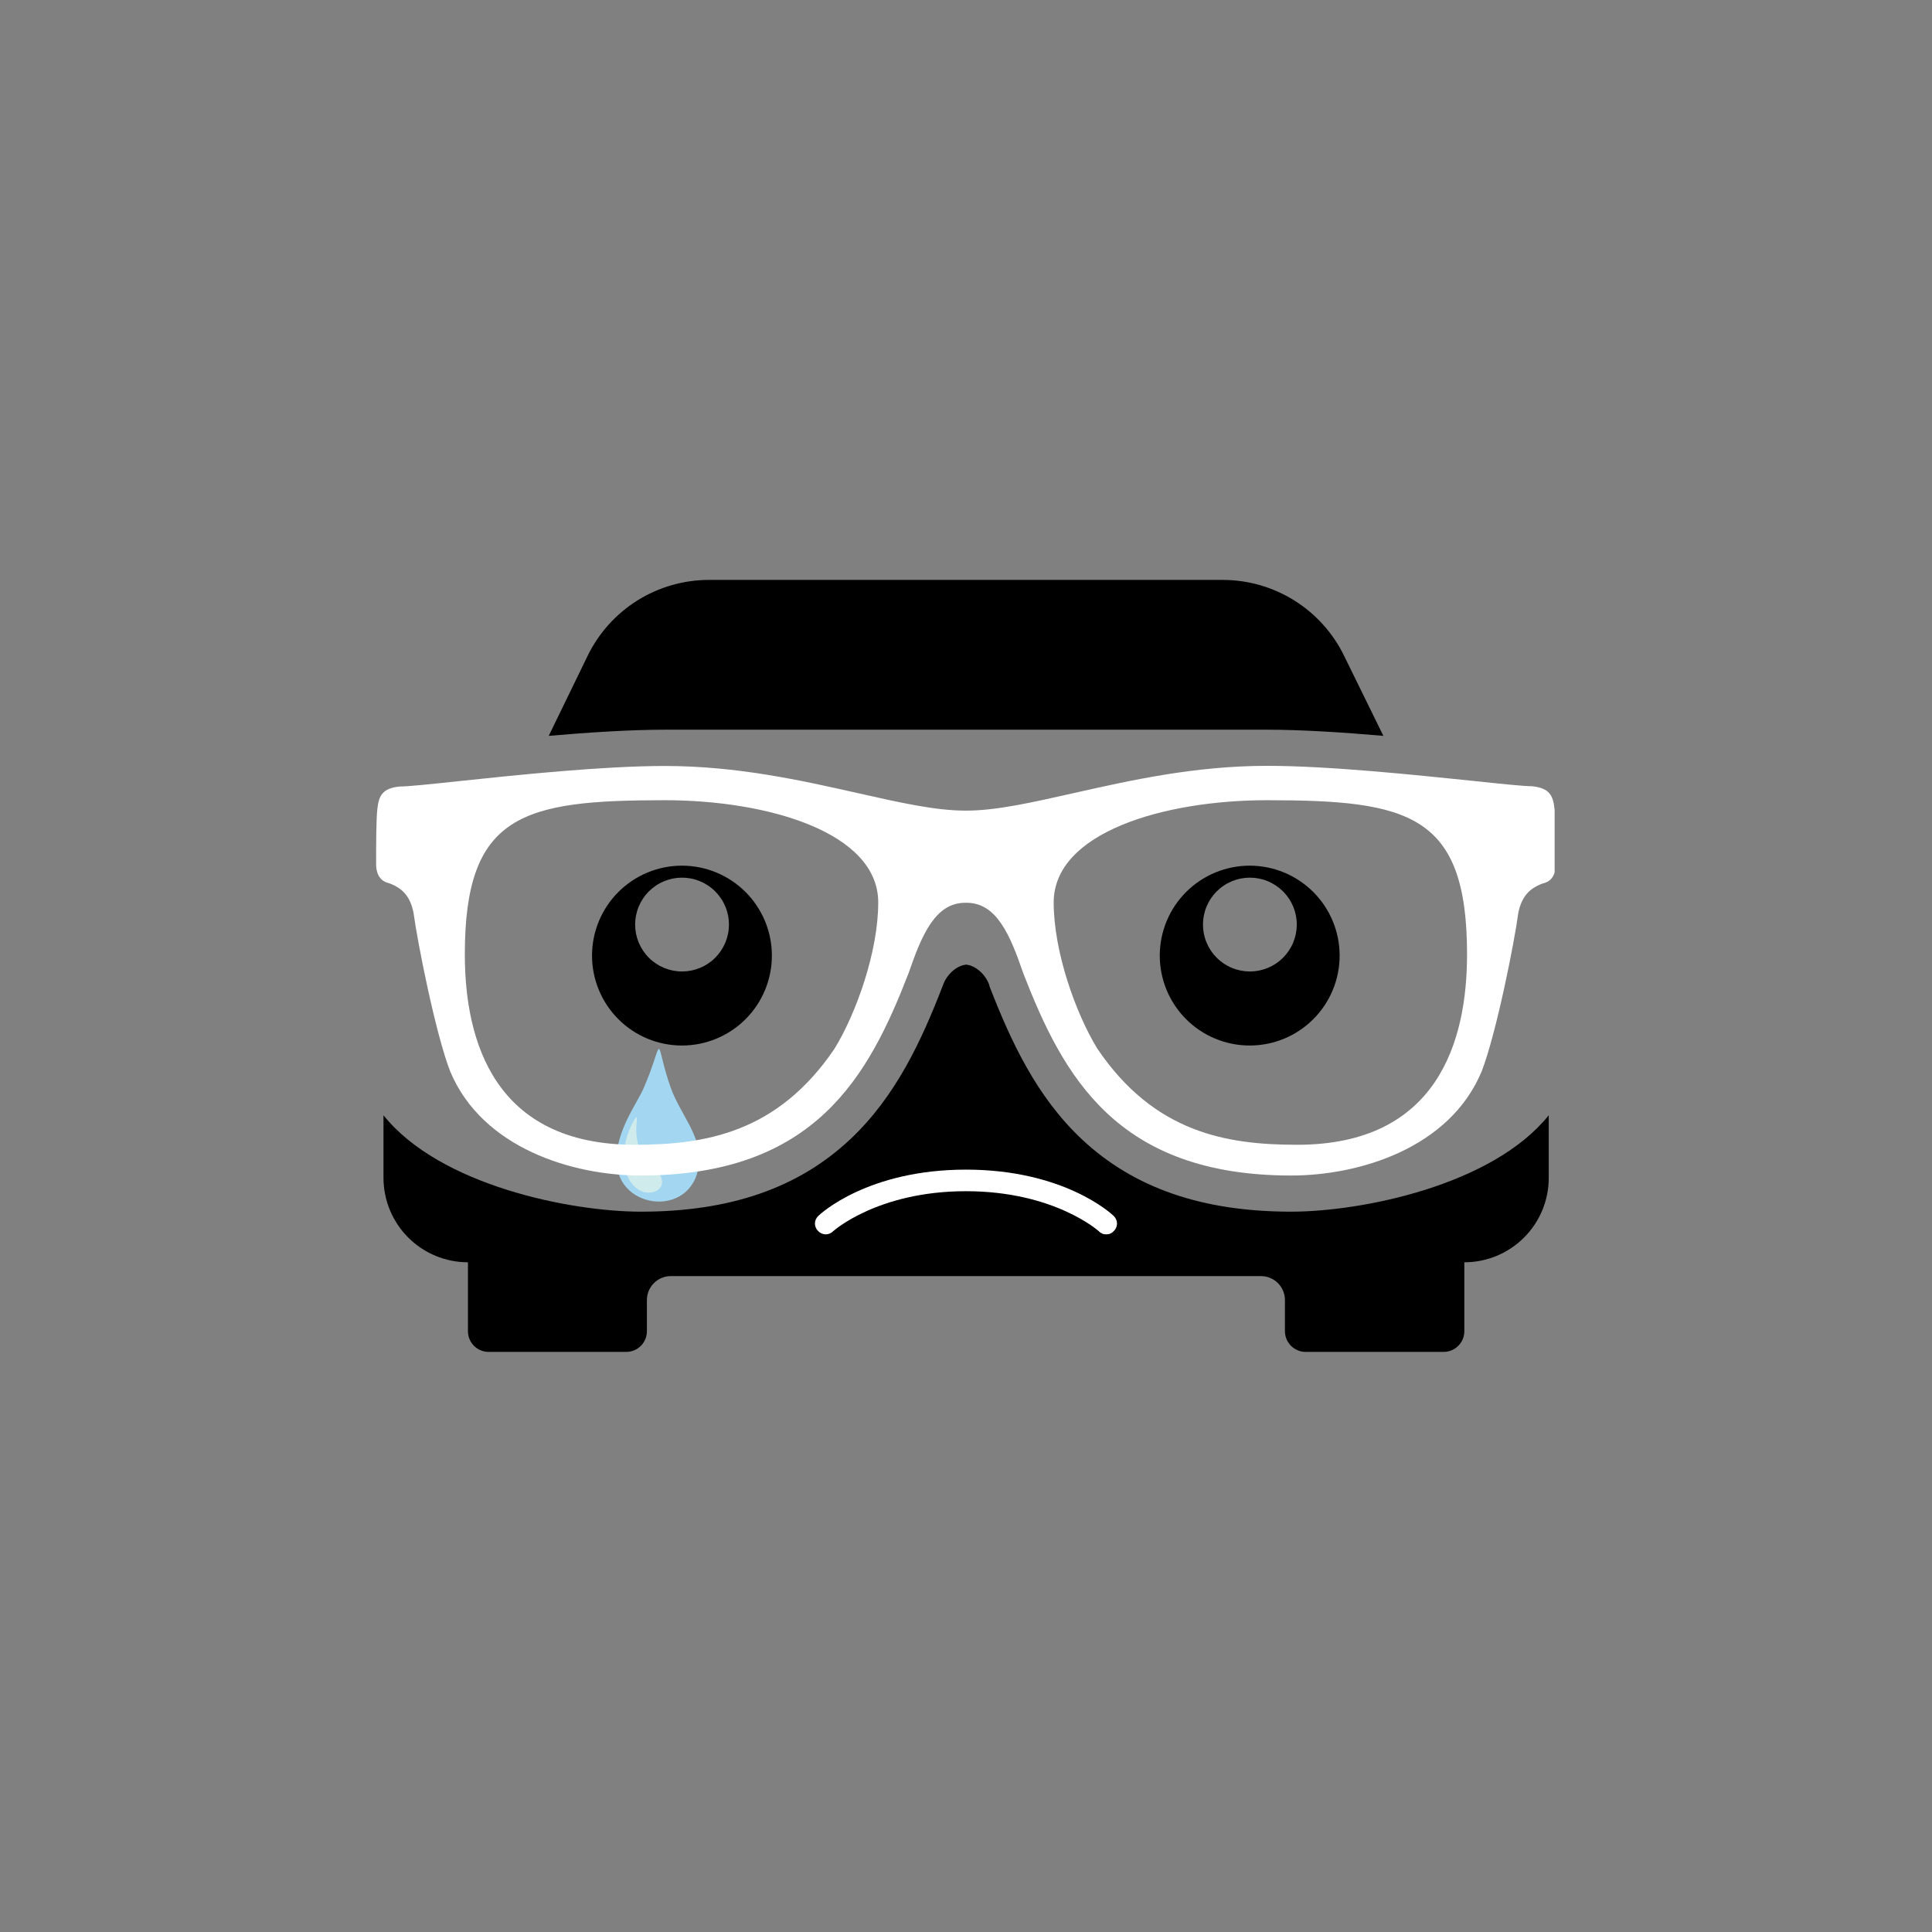 <svg xmlns="http://www.w3.org/2000/svg" xmlns:xlink="http://www.w3.org/1999/xlink" width="500" zoomAndPan="magnify" viewBox="0 0 375 375" height="500" preserveAspectRatio="xMidYMid meet" version="1.0"><rect x="0" y="0" width="375" height="375" fill="#808080" stroke="none"/><defs><clipPath id="9dfbe42487"><path d="M 119.395 203.578 L 135.895 203.578 L 135.895 234 L 119.395 234 Z M 119.395 203.578 " clip-rule="nonzero"/></clipPath><clipPath id="88485af7d5"><path d="M 106 112.504 L 269 112.504 L 269 143 L 106 143 Z M 106 112.504 " clip-rule="nonzero"/></clipPath><clipPath id="a03fd10558"><path d="M 74 187 L 301 187 L 301 262.504 L 74 262.504 Z M 74 187 " clip-rule="nonzero"/></clipPath><clipPath id="7e84498bf2"><path d="M 73.004 148 L 301.754 148 L 301.754 229 L 73.004 229 Z M 73.004 148 " clip-rule="nonzero"/></clipPath><clipPath id="41a9b7328c"><path d="M 158 227.023 L 217 227.023 L 217 239.773 L 158 239.773 Z M 158 227.023 " clip-rule="nonzero"/></clipPath></defs><g clip-path="url(#9dfbe42487)"><path fill="#a3d6f1" d="M 119.66 225.145 C 119.66 235.266 135.316 236.555 135.719 225.145 C 135.895 220.141 132.027 216.223 130.199 211.141 C 128.586 206.652 128.273 203.602 127.895 203.605 C 127.508 203.609 126.93 206.699 124.84 211.406 C 123.527 214.355 119.66 219.41 119.66 225.145 " fill-opacity="1" fill-rule="nonzero"/></g><path fill="#d0ebec" d="M 123.566 216.82 C 123.316 216.715 119.395 223.156 121.875 228.469 C 124.059 233.148 129.117 231.676 128.449 228.945 C 127.777 226.211 125.223 226.074 124.082 222.797 C 122.941 219.52 123.879 216.949 123.566 216.82 " fill-opacity="1" fill-rule="nonzero"/><g clip-path="url(#88485af7d5)"><path fill="#000000" d="M 129.039 141.633 L 245.973 141.633 C 252.68 141.633 260.738 142.16 268.512 142.828 L 260.898 127.312 C 260.363 126.211 259.754 125.156 259.074 124.141 C 258.391 123.129 257.641 122.164 256.824 121.258 C 256.008 120.348 255.133 119.5 254.195 118.711 C 253.262 117.926 252.273 117.207 251.238 116.559 C 250.203 115.91 249.129 115.336 248.012 114.84 C 246.895 114.34 245.75 113.922 244.574 113.582 C 243.402 113.246 242.207 112.992 241 112.82 C 239.789 112.648 238.57 112.562 237.352 112.562 L 137.617 112.562 C 136.395 112.562 135.176 112.645 133.965 112.816 C 132.754 112.988 131.562 113.242 130.387 113.578 C 129.211 113.914 128.062 114.332 126.945 114.832 C 125.828 115.328 124.754 115.902 123.715 116.551 C 122.68 117.199 121.691 117.918 120.754 118.707 C 119.82 119.492 118.941 120.34 118.125 121.25 C 117.309 122.16 116.559 123.125 115.875 124.141 C 115.195 125.152 114.586 126.211 114.051 127.312 L 106.508 142.828 C 114.27 142.16 122.332 141.633 129.039 141.633 Z M 129.039 141.633 " fill-opacity="1" fill-rule="nonzero"/></g><g clip-path="url(#a03fd10558)"><path fill="#000000" d="M 250.617 235.184 C 233.348 235.184 220.062 230.582 209.992 221.137 C 201.133 212.82 196.152 201.969 192.078 191.484 L 192.035 191.363 L 192.035 191.23 C 191.344 189.238 189.473 187.43 187.531 187.234 C 185.582 187.43 183.711 189.238 183.027 191.23 L 182.984 191.363 L 182.93 191.484 C 178.867 201.969 173.879 212.82 165.027 221.137 C 154.957 230.609 141.664 235.184 124.402 235.184 C 110.863 235.184 85.383 230.152 74.434 216.473 L 74.434 228.617 C 74.434 229.152 74.461 229.688 74.516 230.223 C 74.566 230.758 74.645 231.289 74.75 231.816 C 74.855 232.34 74.984 232.859 75.141 233.375 C 75.297 233.891 75.477 234.395 75.684 234.891 C 75.887 235.387 76.117 235.871 76.371 236.344 C 76.625 236.816 76.898 237.277 77.199 237.723 C 77.496 238.172 77.816 238.602 78.156 239.016 C 78.496 239.43 78.855 239.828 79.238 240.207 C 79.617 240.586 80.012 240.949 80.43 241.289 C 80.844 241.629 81.273 241.949 81.719 242.246 C 82.168 242.543 82.625 242.82 83.102 243.074 C 83.574 243.328 84.059 243.555 84.555 243.762 C 85.051 243.965 85.555 244.148 86.07 244.305 C 86.582 244.457 87.102 244.59 87.629 244.695 C 88.156 244.797 88.688 244.879 89.223 244.93 C 89.754 244.984 90.289 245.008 90.828 245.008 L 90.828 258.391 C 90.828 258.652 90.852 258.914 90.906 259.172 C 90.957 259.43 91.031 259.684 91.133 259.926 C 91.234 260.168 91.359 260.398 91.504 260.617 C 91.648 260.84 91.816 261.039 92.004 261.227 C 92.188 261.414 92.391 261.578 92.609 261.727 C 92.828 261.871 93.062 261.996 93.305 262.098 C 93.547 262.199 93.801 262.273 94.059 262.324 C 94.316 262.375 94.578 262.402 94.84 262.402 L 121.551 262.402 C 121.812 262.402 122.074 262.375 122.332 262.324 C 122.59 262.273 122.84 262.199 123.086 262.098 C 123.328 261.996 123.559 261.871 123.777 261.727 C 123.996 261.578 124.199 261.414 124.387 261.227 C 124.574 261.039 124.738 260.84 124.887 260.617 C 125.031 260.398 125.156 260.168 125.258 259.926 C 125.355 259.684 125.434 259.43 125.484 259.172 C 125.535 258.914 125.562 258.652 125.562 258.391 L 125.562 252.34 C 125.562 252.035 125.59 251.73 125.652 251.434 C 125.711 251.133 125.801 250.84 125.914 250.559 C 126.031 250.277 126.176 250.008 126.348 249.754 C 126.516 249.5 126.707 249.266 126.926 249.051 C 127.141 248.832 127.375 248.641 127.629 248.473 C 127.883 248.301 128.152 248.156 128.434 248.043 C 128.715 247.926 129.008 247.836 129.309 247.777 C 129.605 247.715 129.91 247.688 130.215 247.688 L 244.75 247.688 C 245.059 247.688 245.359 247.715 245.66 247.777 C 245.957 247.836 246.25 247.926 246.531 248.043 C 246.812 248.156 247.082 248.301 247.336 248.473 C 247.59 248.641 247.824 248.832 248.043 249.051 C 248.258 249.266 248.449 249.5 248.621 249.754 C 248.789 250.008 248.934 250.277 249.051 250.559 C 249.168 250.84 249.254 251.133 249.316 251.434 C 249.375 251.73 249.406 252.035 249.406 252.34 L 249.406 258.391 C 249.406 258.652 249.43 258.914 249.484 259.172 C 249.535 259.43 249.613 259.68 249.711 259.926 C 249.812 260.168 249.938 260.398 250.082 260.617 C 250.23 260.836 250.395 261.039 250.582 261.223 C 250.77 261.41 250.973 261.578 251.191 261.723 C 251.41 261.871 251.641 261.992 251.883 262.094 C 252.125 262.195 252.375 262.273 252.637 262.324 C 252.895 262.375 253.152 262.402 253.418 262.402 L 280.215 262.402 C 280.477 262.402 280.738 262.375 280.996 262.324 C 281.254 262.273 281.504 262.195 281.75 262.094 C 281.992 261.992 282.223 261.871 282.441 261.723 C 282.66 261.578 282.863 261.41 283.047 261.223 C 283.234 261.039 283.402 260.836 283.547 260.617 C 283.695 260.398 283.816 260.168 283.918 259.926 C 284.02 259.68 284.098 259.43 284.148 259.172 C 284.199 258.914 284.227 258.652 284.227 258.391 L 284.227 245.008 C 284.762 245.008 285.297 244.984 285.832 244.93 C 286.367 244.879 286.898 244.797 287.426 244.695 C 287.949 244.59 288.469 244.457 288.984 244.305 C 289.496 244.148 290.004 243.965 290.5 243.762 C 290.992 243.555 291.48 243.324 291.953 243.074 C 292.426 242.82 292.887 242.543 293.332 242.246 C 293.777 241.949 294.207 241.629 294.625 241.289 C 295.039 240.945 295.434 240.586 295.816 240.207 C 296.195 239.828 296.555 239.43 296.895 239.016 C 297.234 238.602 297.555 238.168 297.852 237.723 C 298.148 237.277 298.426 236.816 298.68 236.344 C 298.93 235.871 299.16 235.387 299.367 234.891 C 299.57 234.395 299.75 233.887 299.906 233.375 C 300.062 232.859 300.191 232.34 300.297 231.812 C 300.402 231.289 300.48 230.758 300.531 230.223 C 300.586 229.688 300.609 229.152 300.609 228.617 L 300.609 216.473 C 289.625 230.152 264.145 235.184 250.617 235.184 Z M 250.617 235.184 " fill-opacity="1" fill-rule="nonzero"/></g><g clip-path="url(#7e84498bf2)"><path fill="#ffffff" d="M 301.727 156.996 C 301.461 154.363 300.707 152.941 297.336 152.605 C 295.711 152.605 291.32 152.141 285.762 151.555 C 274.684 150.414 257.938 148.648 245.973 148.648 C 231.922 148.648 219.5 151.449 208.523 153.914 C 200.387 155.742 193.406 157.34 187.602 157.34 L 187.363 157.34 C 181.57 157.34 174.582 155.77 166.484 153.941 C 155.52 151.477 143.078 148.676 129.039 148.676 C 117.027 148.676 100.285 150.43 89.203 151.605 C 83.645 152.195 79.266 152.66 77.633 152.66 C 74.258 152.969 73.512 154.418 73.242 157.051 C 73.004 159.176 73.004 164.293 73.004 167.676 C 73.004 170.309 74.355 171.188 75.551 171.441 C 78.273 172.449 79.66 174.145 80.273 177.199 C 81.004 182.75 84.516 200.562 87.387 207.973 C 93.645 222.902 111.215 228.168 124.359 228.168 C 158.277 228.168 168.629 208.801 176.344 188.922 C 178.926 181.434 181.535 175.227 187.363 175.227 L 187.602 175.227 C 193.441 175.227 196.047 181.434 198.621 188.922 C 206.34 208.801 216.699 228.168 250.617 228.168 C 263.785 228.168 281.348 222.902 287.582 207.973 C 290.453 200.562 293.973 182.75 294.691 177.246 C 295.309 174.188 296.684 172.496 299.426 171.484 C 300.609 171.246 301.961 170.395 301.961 167.719 C 301.961 164.293 301.961 159.176 301.727 156.996 Z M 161.992 203.531 C 150.902 219.934 136.793 222.199 123.184 222.199 C 95.965 222.199 90.223 202.102 90.223 185.242 C 90.223 158.023 101.453 155.32 129.039 155.32 C 148.977 155.32 170.465 161.535 170.465 175.172 C 170.465 184.734 166.18 196.691 161.992 203.531 Z M 251.785 222.199 C 238.184 222.199 224.066 219.934 212.984 203.531 C 208.797 196.691 204.52 184.734 204.52 175.172 C 204.52 161.535 225.988 155.32 245.93 155.32 C 273.516 155.32 284.754 158.023 284.754 185.242 C 284.754 202.117 279.027 222.199 251.785 222.199 Z M 251.785 222.199 " fill-opacity="1" fill-rule="nonzero"/></g><path fill="#000000" d="M 132.367 168.023 C 131.793 168.023 131.223 168.055 130.656 168.109 C 130.086 168.164 129.52 168.25 128.961 168.359 C 128.398 168.473 127.844 168.613 127.297 168.777 C 126.75 168.945 126.211 169.137 125.684 169.355 C 125.156 169.574 124.637 169.82 124.133 170.09 C 123.629 170.359 123.141 170.652 122.664 170.969 C 122.188 171.289 121.73 171.629 121.289 171.992 C 120.848 172.355 120.422 172.738 120.02 173.145 C 119.613 173.547 119.23 173.973 118.867 174.414 C 118.504 174.855 118.164 175.316 117.848 175.789 C 117.531 176.266 117.238 176.758 116.969 177.262 C 116.699 177.766 116.453 178.281 116.234 178.809 C 116.016 179.34 115.824 179.879 115.66 180.426 C 115.492 180.973 115.355 181.527 115.246 182.086 C 115.133 182.648 115.051 183.215 114.996 183.781 C 114.938 184.352 114.91 184.922 114.91 185.496 C 114.91 186.066 114.941 186.637 114.996 187.207 C 115.055 187.777 115.137 188.34 115.25 188.902 C 115.363 189.461 115.5 190.016 115.668 190.562 C 115.836 191.109 116.027 191.648 116.246 192.176 C 116.465 192.703 116.711 193.223 116.98 193.727 C 117.25 194.23 117.547 194.719 117.863 195.195 C 118.184 195.668 118.523 196.129 118.887 196.57 C 119.25 197.012 119.633 197.434 120.039 197.836 C 120.445 198.242 120.867 198.625 121.312 198.988 C 121.754 199.348 122.211 199.688 122.688 200.008 C 123.164 200.324 123.656 200.617 124.16 200.887 C 124.664 201.152 125.18 201.398 125.711 201.617 C 126.238 201.832 126.777 202.027 127.324 202.191 C 127.871 202.355 128.426 202.492 128.988 202.605 C 129.551 202.715 130.113 202.797 130.684 202.852 C 131.254 202.91 131.824 202.938 132.395 202.934 C 132.969 202.934 133.539 202.906 134.105 202.848 C 134.676 202.789 135.242 202.707 135.801 202.594 C 136.363 202.48 136.918 202.34 137.465 202.172 C 138.012 202.008 138.547 201.812 139.078 201.594 C 139.605 201.375 140.121 201.129 140.625 200.859 C 141.129 200.586 141.617 200.293 142.094 199.973 C 142.566 199.656 143.027 199.312 143.469 198.949 C 143.91 198.586 144.332 198.203 144.734 197.797 C 145.137 197.391 145.52 196.969 145.883 196.523 C 146.246 196.082 146.586 195.621 146.902 195.145 C 147.219 194.668 147.512 194.18 147.777 193.672 C 148.047 193.168 148.289 192.652 148.508 192.121 C 148.727 191.594 148.918 191.055 149.082 190.508 C 149.246 189.961 149.383 189.406 149.492 188.844 C 149.605 188.281 149.688 187.719 149.742 187.148 C 149.797 186.578 149.824 186.008 149.82 185.438 C 149.82 184.867 149.789 184.297 149.734 183.727 C 149.676 183.16 149.59 182.598 149.477 182.035 C 149.367 181.477 149.227 180.926 149.059 180.379 C 148.891 179.832 148.699 179.297 148.48 178.77 C 148.262 178.242 148.016 177.727 147.746 177.227 C 147.477 176.723 147.184 176.234 146.863 175.762 C 146.547 175.285 146.207 174.828 145.844 174.387 C 145.48 173.945 145.098 173.523 144.691 173.121 C 144.289 172.719 143.867 172.336 143.426 171.977 C 142.984 171.613 142.523 171.273 142.051 170.957 C 141.574 170.641 141.086 170.348 140.582 170.078 C 140.078 169.812 139.562 169.566 139.035 169.352 C 138.508 169.133 137.973 168.941 137.426 168.773 C 136.879 168.609 136.324 168.469 135.766 168.359 C 135.207 168.25 134.641 168.164 134.074 168.109 C 133.508 168.055 132.938 168.023 132.367 168.023 Z M 132.367 188.562 C 131.77 188.562 131.176 188.5 130.59 188.383 C 130.004 188.266 129.438 188.094 128.883 187.863 C 128.332 187.633 127.809 187.352 127.312 187.02 C 126.816 186.684 126.355 186.309 125.934 185.883 C 125.512 185.461 125.137 185 124.805 184.504 C 124.473 184.004 124.195 183.48 123.965 182.926 C 123.738 182.375 123.566 181.805 123.449 181.219 C 123.336 180.633 123.277 180.039 123.277 179.441 C 123.281 178.844 123.34 178.254 123.457 177.668 C 123.574 177.082 123.746 176.512 123.977 175.961 C 124.207 175.406 124.488 174.883 124.82 174.387 C 125.152 173.891 125.531 173.43 125.953 173.008 C 126.379 172.586 126.84 172.211 127.336 171.879 C 127.832 171.547 128.359 171.27 128.91 171.039 C 129.465 170.812 130.031 170.641 130.621 170.523 C 131.207 170.41 131.797 170.352 132.395 170.352 C 132.992 170.352 133.586 170.41 134.172 170.527 C 134.758 170.645 135.328 170.82 135.879 171.051 C 136.43 171.277 136.953 171.559 137.449 171.891 C 137.949 172.227 138.406 172.602 138.828 173.027 C 139.25 173.449 139.629 173.91 139.961 174.406 C 140.293 174.902 140.57 175.43 140.801 175.98 C 141.027 176.535 141.199 177.102 141.316 177.691 C 141.434 178.277 141.488 178.867 141.488 179.465 C 141.488 180.062 141.43 180.656 141.312 181.242 C 141.195 181.828 141.02 182.398 140.793 182.953 C 140.562 183.504 140.281 184.027 139.949 184.523 C 139.613 185.023 139.234 185.48 138.812 185.906 C 138.391 186.328 137.93 186.703 137.43 187.035 C 136.934 187.367 136.406 187.648 135.855 187.875 C 135.301 188.102 134.73 188.273 134.145 188.391 C 133.559 188.504 132.965 188.562 132.367 188.562 Z M 132.367 188.562 " fill-opacity="1" fill-rule="evenodd"/><path fill="#000000" d="M 242.602 168.023 C 242.027 168.023 241.457 168.051 240.887 168.105 C 240.316 168.16 239.754 168.242 239.191 168.355 C 238.629 168.465 238.074 168.602 237.527 168.77 C 236.98 168.934 236.441 169.125 235.91 169.344 C 235.383 169.562 234.867 169.805 234.359 170.074 C 233.855 170.344 233.363 170.637 232.891 170.953 C 232.414 171.27 231.953 171.609 231.512 171.973 C 231.066 172.336 230.645 172.719 230.238 173.121 C 229.832 173.527 229.449 173.949 229.086 174.391 C 228.723 174.832 228.379 175.293 228.062 175.766 C 227.742 176.242 227.449 176.734 227.18 177.238 C 226.91 177.742 226.664 178.258 226.445 178.785 C 226.227 179.316 226.031 179.852 225.867 180.398 C 225.699 180.949 225.559 181.5 225.449 182.062 C 225.336 182.625 225.25 183.188 225.195 183.758 C 225.141 184.328 225.109 184.898 225.109 185.473 C 225.109 186.043 225.137 186.613 225.195 187.184 C 225.25 187.754 225.332 188.32 225.445 188.879 C 225.555 189.441 225.695 189.996 225.859 190.543 C 226.027 191.09 226.219 191.629 226.438 192.156 C 226.656 192.688 226.902 193.203 227.172 193.707 C 227.441 194.211 227.734 194.703 228.051 195.18 C 228.371 195.652 228.711 196.113 229.074 196.555 C 229.438 196.996 229.82 197.422 230.227 197.824 C 230.629 198.23 231.055 198.613 231.496 198.977 C 231.938 199.34 232.398 199.68 232.875 199.996 C 233.352 200.316 233.84 200.609 234.344 200.879 C 234.852 201.148 235.367 201.391 235.895 201.609 C 236.426 201.828 236.961 202.02 237.512 202.188 C 238.059 202.352 238.613 202.492 239.172 202.602 C 239.734 202.715 240.301 202.797 240.871 202.852 C 241.441 202.906 242.012 202.934 242.582 202.934 C 243.156 202.934 243.727 202.906 244.297 202.848 C 244.863 202.793 245.43 202.707 245.992 202.594 C 246.551 202.484 247.105 202.344 247.652 202.176 C 248.199 202.008 248.738 201.816 249.266 201.598 C 249.797 201.379 250.312 201.133 250.816 200.863 C 251.32 200.59 251.809 200.297 252.285 199.977 C 252.762 199.66 253.219 199.316 253.66 198.953 C 254.102 198.59 254.523 198.207 254.93 197.801 C 255.332 197.395 255.715 196.973 256.078 196.527 C 256.441 196.086 256.781 195.625 257.098 195.148 C 257.414 194.672 257.707 194.184 257.977 193.676 C 258.246 193.172 258.488 192.652 258.707 192.125 C 258.922 191.598 259.113 191.059 259.281 190.508 C 259.445 189.961 259.582 189.406 259.691 188.844 C 259.801 188.285 259.887 187.719 259.941 187.148 C 259.996 186.578 260.02 186.008 260.02 185.438 C 260.02 184.867 259.988 184.297 259.934 183.73 C 259.875 183.164 259.789 182.602 259.68 182.043 C 259.566 181.484 259.426 180.93 259.262 180.387 C 259.094 179.84 258.902 179.305 258.684 178.777 C 258.465 178.25 258.219 177.738 257.949 177.234 C 257.68 176.734 257.387 176.246 257.07 175.77 C 256.754 175.297 256.414 174.84 256.051 174.398 C 255.691 173.961 255.309 173.539 254.906 173.133 C 254.5 172.73 254.078 172.348 253.641 171.988 C 253.199 171.625 252.742 171.285 252.266 170.969 C 251.793 170.652 251.305 170.359 250.801 170.09 C 250.301 169.82 249.785 169.578 249.258 169.359 C 248.734 169.141 248.195 168.949 247.652 168.781 C 247.105 168.617 246.555 168.477 245.996 168.367 C 245.438 168.254 244.875 168.168 244.305 168.113 C 243.738 168.055 243.172 168.027 242.602 168.023 Z M 242.602 188.562 C 242.004 188.562 241.41 188.504 240.824 188.387 C 240.238 188.27 239.668 188.098 239.113 187.867 C 238.562 187.641 238.039 187.359 237.539 187.027 C 237.043 186.695 236.582 186.316 236.16 185.895 C 235.738 185.473 235.359 185.012 235.027 184.516 C 234.695 184.016 234.418 183.492 234.188 182.938 C 233.957 182.387 233.785 181.816 233.668 181.23 C 233.555 180.645 233.496 180.051 233.496 179.453 C 233.496 178.855 233.555 178.266 233.672 177.676 C 233.789 177.09 233.961 176.52 234.191 175.969 C 234.418 175.418 234.699 174.891 235.031 174.395 C 235.363 173.898 235.742 173.438 236.164 173.016 C 236.59 172.594 237.047 172.215 237.547 171.883 C 238.043 171.551 238.566 171.273 239.121 171.043 C 239.672 170.816 240.242 170.641 240.828 170.527 C 241.414 170.41 242.008 170.352 242.605 170.352 C 243.203 170.352 243.797 170.41 244.383 170.527 C 244.969 170.645 245.539 170.816 246.09 171.047 C 246.645 171.277 247.168 171.559 247.664 171.891 C 248.16 172.223 248.621 172.602 249.043 173.023 C 249.465 173.445 249.844 173.906 250.176 174.406 C 250.508 174.902 250.785 175.426 251.016 175.98 C 251.242 176.531 251.414 177.102 251.531 177.688 C 251.648 178.273 251.707 178.867 251.703 179.465 C 251.703 180.062 251.645 180.656 251.527 181.242 C 251.41 181.828 251.238 182.395 251.008 182.945 C 250.781 183.5 250.5 184.023 250.168 184.52 C 249.836 185.016 249.457 185.477 249.035 185.898 C 248.613 186.32 248.152 186.699 247.656 187.027 C 247.16 187.359 246.633 187.641 246.082 187.871 C 245.531 188.098 244.961 188.27 244.375 188.387 C 243.789 188.504 243.199 188.562 242.602 188.562 Z M 242.602 188.562 " fill-opacity="1" fill-rule="evenodd"/><g clip-path="url(#41a9b7328c)"><path fill="#ffffff" d="M 158.809 238.961 C 159.645 239.797 160.902 239.797 161.738 238.961 C 161.738 238.961 170.324 231.211 187.496 231.211 C 204.668 231.211 213.254 238.961 213.254 238.961 C 213.672 239.379 214.09 239.59 214.719 239.59 C 215.348 239.59 215.766 239.379 216.184 238.961 C 217.02 238.121 217.02 236.867 216.184 236.027 C 215.766 235.609 206.551 227.023 187.496 227.023 C 168.441 227.023 159.227 235.609 158.809 236.027 C 157.969 236.867 157.969 238.121 158.809 238.961 Z M 158.809 238.961 " fill-opacity="1" fill-rule="nonzero"/></g></svg>